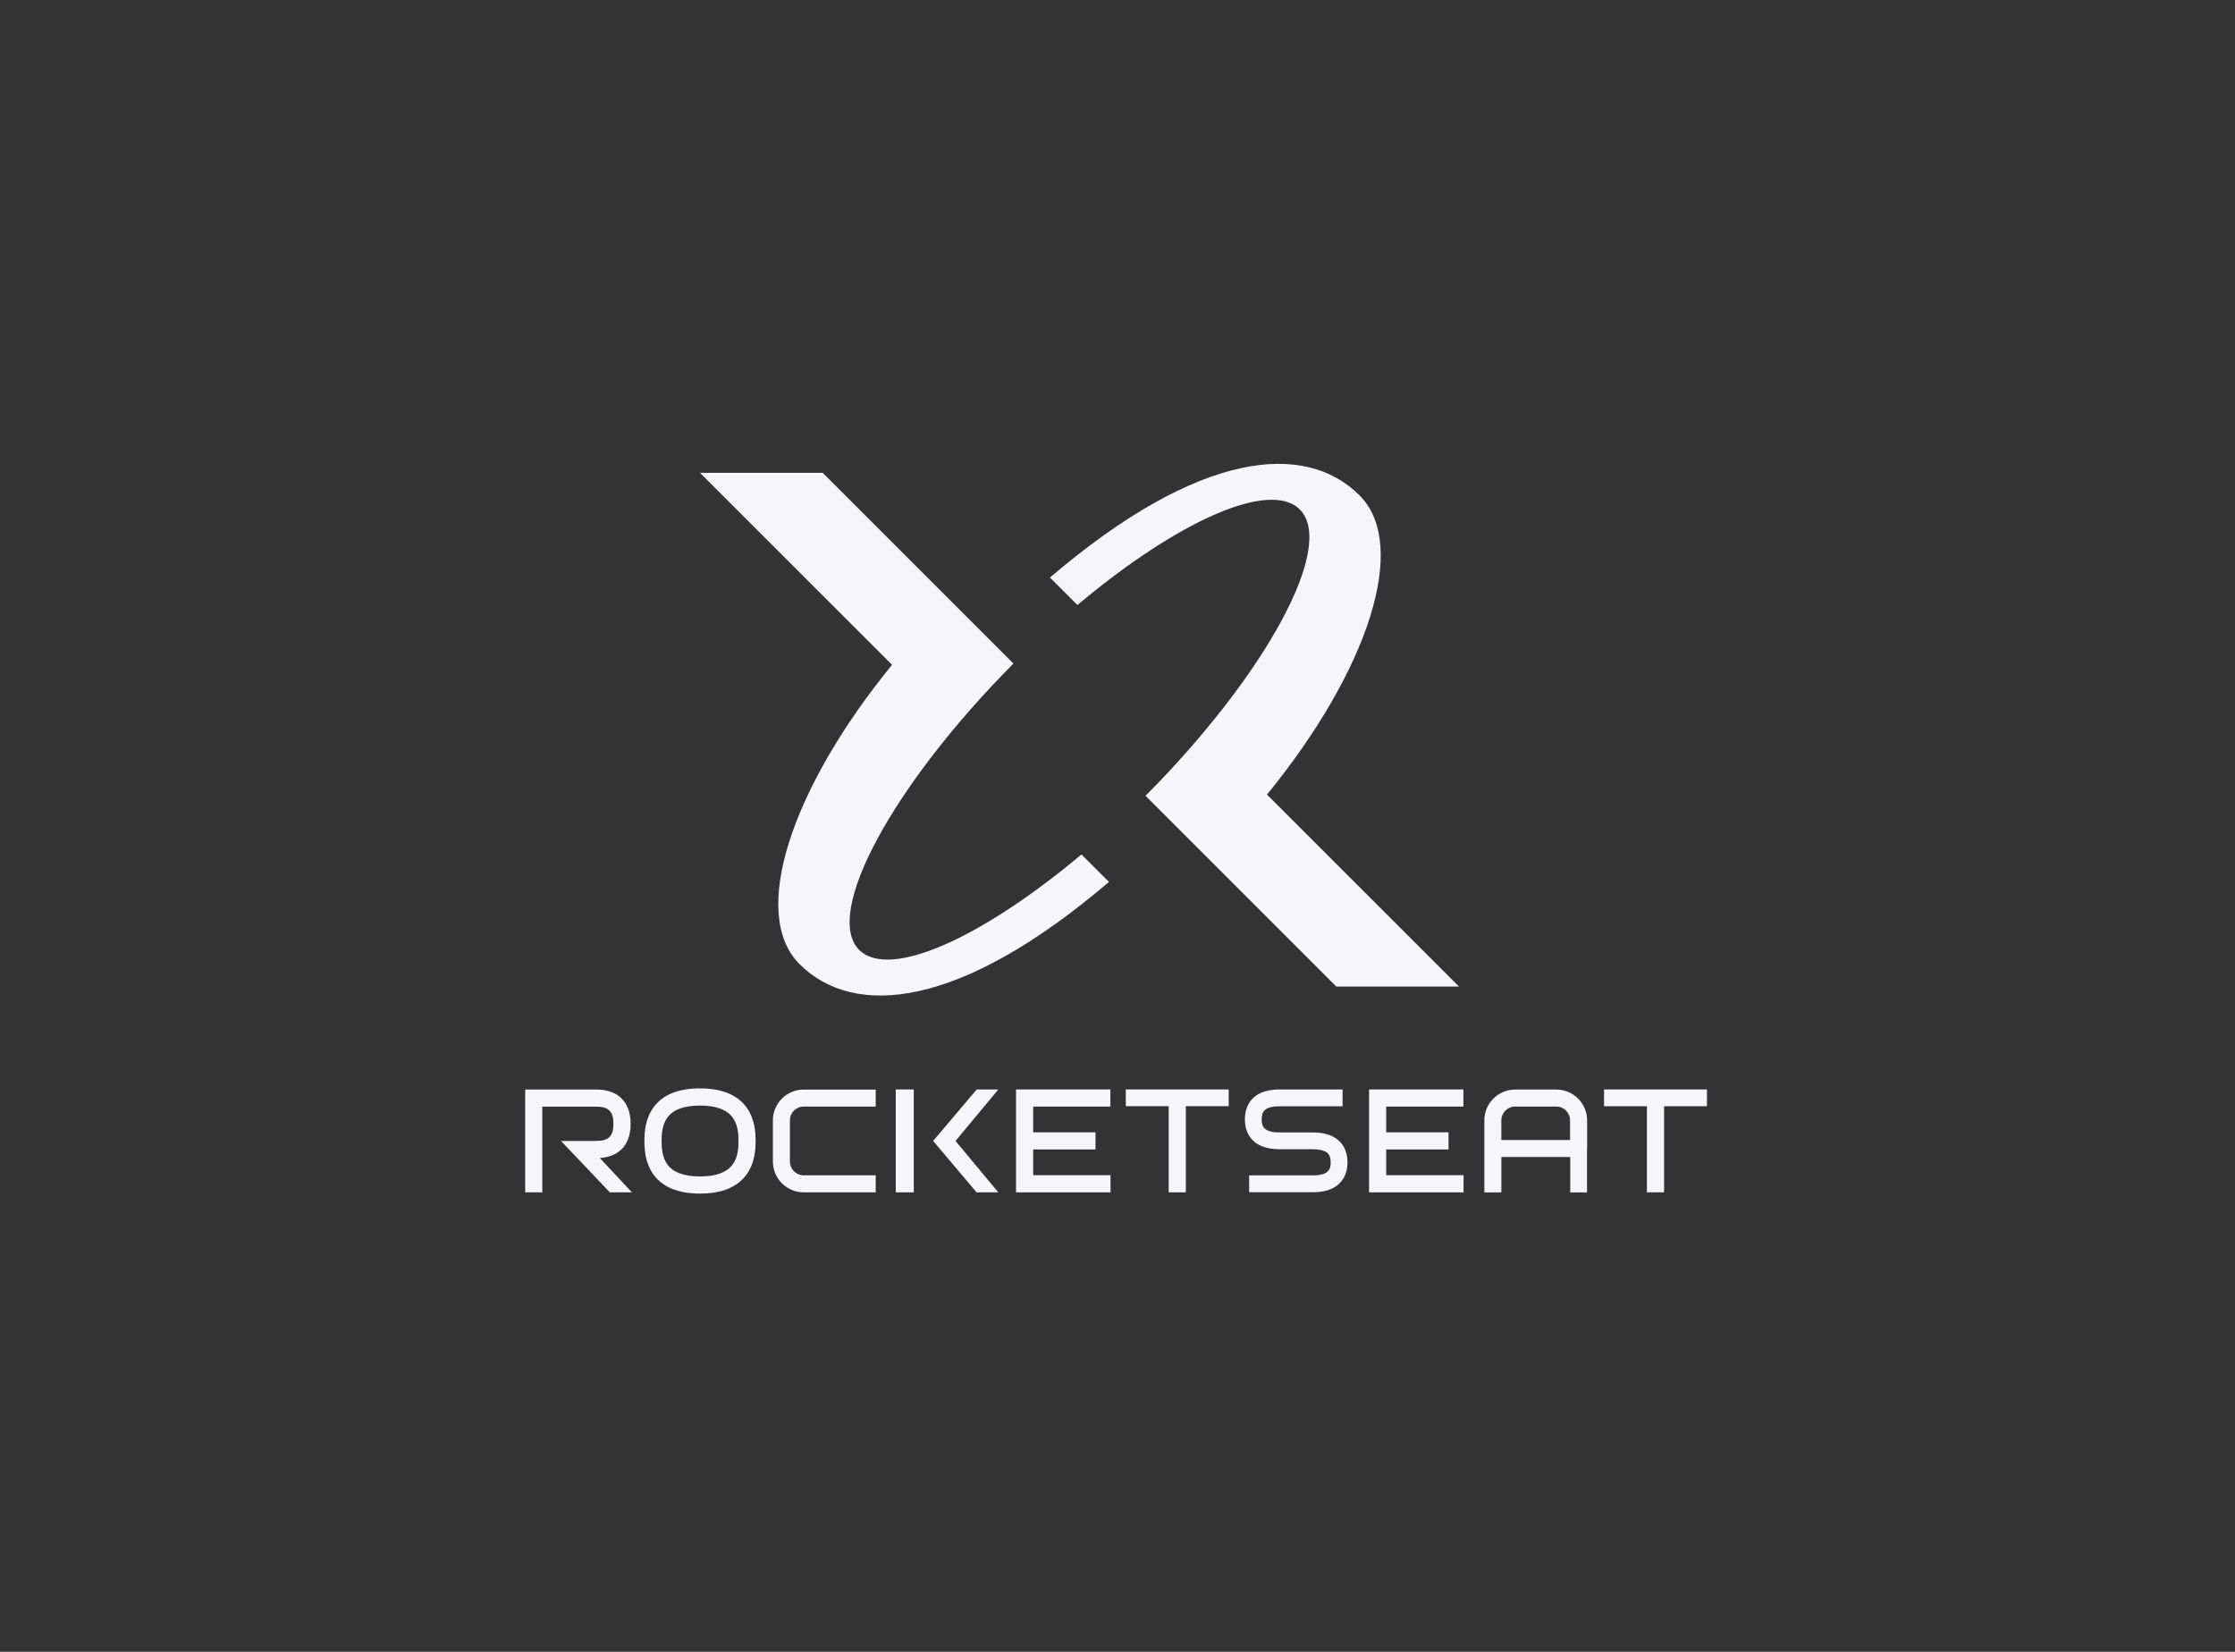 <svg width="368" height="272" viewBox="0 0 368 272" fill="none" xmlns="http://www.w3.org/2000/svg">
<rect x="0" y="0" width="368" height="272" fill="#333333" stroke="none"/>
<path d="M182.595 145.216C158.022 166.203 140.576 167.686 131.639 158.748C123.405 150.51 130.23 129.866 146.876 109.472L115.259 77.86H135.467L166.87 109.262C147.05 129.204 135.496 150.438 141.464 156.406C146.411 161.361 161.636 154.492 178.068 140.693L182.591 145.216H182.595Z" fill="#F5F5FA"/>
<path d="M240.231 162.452H220.024L188.613 131.041C208.433 111.104 219.99 89.87 214.021 83.901C209.071 78.942 193.834 85.819 177.402 99.627L172.879 95.104C197.461 74.104 214.911 72.622 223.847 81.563C232.087 89.801 225.26 110.445 208.615 130.839L240.231 162.452Z" fill="#F5F5FA"/>
<path d="M102.098 189.469C103.253 188.487 103.835 187.001 103.835 185.054C103.835 181.464 101.775 179.405 98.185 179.405H86.47V196.338H89.293V182.228H98.181C100.212 182.228 101.004 183.019 101.004 185.05C101.004 187.082 100.212 187.873 98.181 187.873H92.374L100.41 196.334H104.049L98.75 190.68C100.123 190.591 101.246 190.187 102.094 189.464L102.098 189.469Z" fill="#F5F5FA"/>
<path d="M115.247 179.215C111.58 179.215 108.967 180.33 107.473 182.522C106.246 184.332 106.104 186.444 106.104 187.877C106.104 189.311 106.246 191.423 107.473 193.232C108.963 195.425 111.58 196.54 115.247 196.54C115.247 196.54 115.247 196.54 115.255 196.54C118.922 196.54 121.543 195.429 123.037 193.236C124.273 191.423 124.414 189.311 124.414 187.877C124.414 186.444 124.273 184.332 123.037 182.518C121.543 180.325 118.922 179.215 115.255 179.215H115.247ZM120.703 191.645C119.766 193.018 117.933 193.717 115.255 193.717H115.251C112.578 193.717 110.748 193.018 109.815 191.645C109.032 190.494 108.935 189.028 108.935 187.881C108.935 186.734 109.036 185.264 109.815 184.118C110.748 182.744 112.578 182.046 115.251 182.046H115.255C117.933 182.046 119.766 182.744 120.707 184.118C121.495 185.268 121.596 186.734 121.596 187.885C121.596 189.036 121.495 190.498 120.707 191.653L120.703 191.645Z" fill="#F5F5FA"/>
<path d="M219.995 187.466C219.042 186.807 217.746 186.472 216.138 186.472H210.703C207.973 186.472 207.743 185.362 207.743 184.319C207.743 183.278 207.973 182.167 210.703 182.167H221.062V179.393H210.703C209.096 179.393 207.8 179.728 206.846 180.386C205.994 180.976 204.977 182.139 204.977 184.315C204.977 186.492 205.994 187.655 206.846 188.245C207.8 188.903 209.096 189.238 210.703 189.238H216.138C217.16 189.238 217.947 189.412 218.425 189.743C218.715 189.945 219.099 190.333 219.099 191.391C219.099 192.449 218.869 193.543 216.138 193.543H205.676V196.318H216.138C217.746 196.318 219.042 195.982 219.995 195.324C220.848 194.734 221.865 193.572 221.865 191.395C221.865 189.218 220.848 188.055 219.995 187.466Z" fill="#F5F5FA"/>
<path d="M170.117 189.275H180.378V186.452H170.117V182.215H182.825V179.393H167.294V196.338H182.85V193.511H170.117V189.275Z" fill="#F5F5FA"/>
<path d="M228.245 189.275H238.506V186.452H228.245V182.215H240.954V179.393H225.423V196.338H240.979V193.511H228.245V189.275Z" fill="#F5F5FA"/>
<path d="M185.366 182.147H192.429V196.338H195.252V182.147H202.31V179.393H185.366V182.147Z" fill="#F5F5FA"/>
<path d="M281.059 179.393H264.114V182.159H271.173V196.334H273.997V182.159H281.059V179.393Z" fill="#F5F5FA"/>
<path d="M164.378 179.393H160.82L153.64 187.873L160.8 196.338H164.378L157.327 187.873L164.378 179.393Z" fill="#F5F5FA"/>
<path d="M150.454 179.393H147.49V196.338H150.454V179.393Z" fill="#F5F5FA"/>
<path d="M256.252 179.409H249.475C246.677 179.409 244.403 181.682 244.403 184.481V196.342H247.206V190.519H258.542V196.342H261.308V189.331C261.32 189.263 261.324 189.19 261.324 189.117V184.481C261.324 181.682 259.049 179.409 256.252 179.409ZM258.521 187.716H247.202V184.481C247.202 183.229 248.219 182.211 249.471 182.211H256.248C257.5 182.211 258.517 183.229 258.517 184.481V187.716H258.521Z" fill="#F5F5FA"/>
<path d="M127.257 184.485V191.261C127.257 194.06 129.531 196.334 132.33 196.334H144.19V193.531H132.33C131.078 193.531 130.06 192.513 130.06 191.261V184.485C130.06 183.233 131.078 182.215 132.33 182.215H144.19V179.413H132.33C129.531 179.413 127.257 181.687 127.257 184.485Z" fill="#F5F5FA"/>
</svg>
